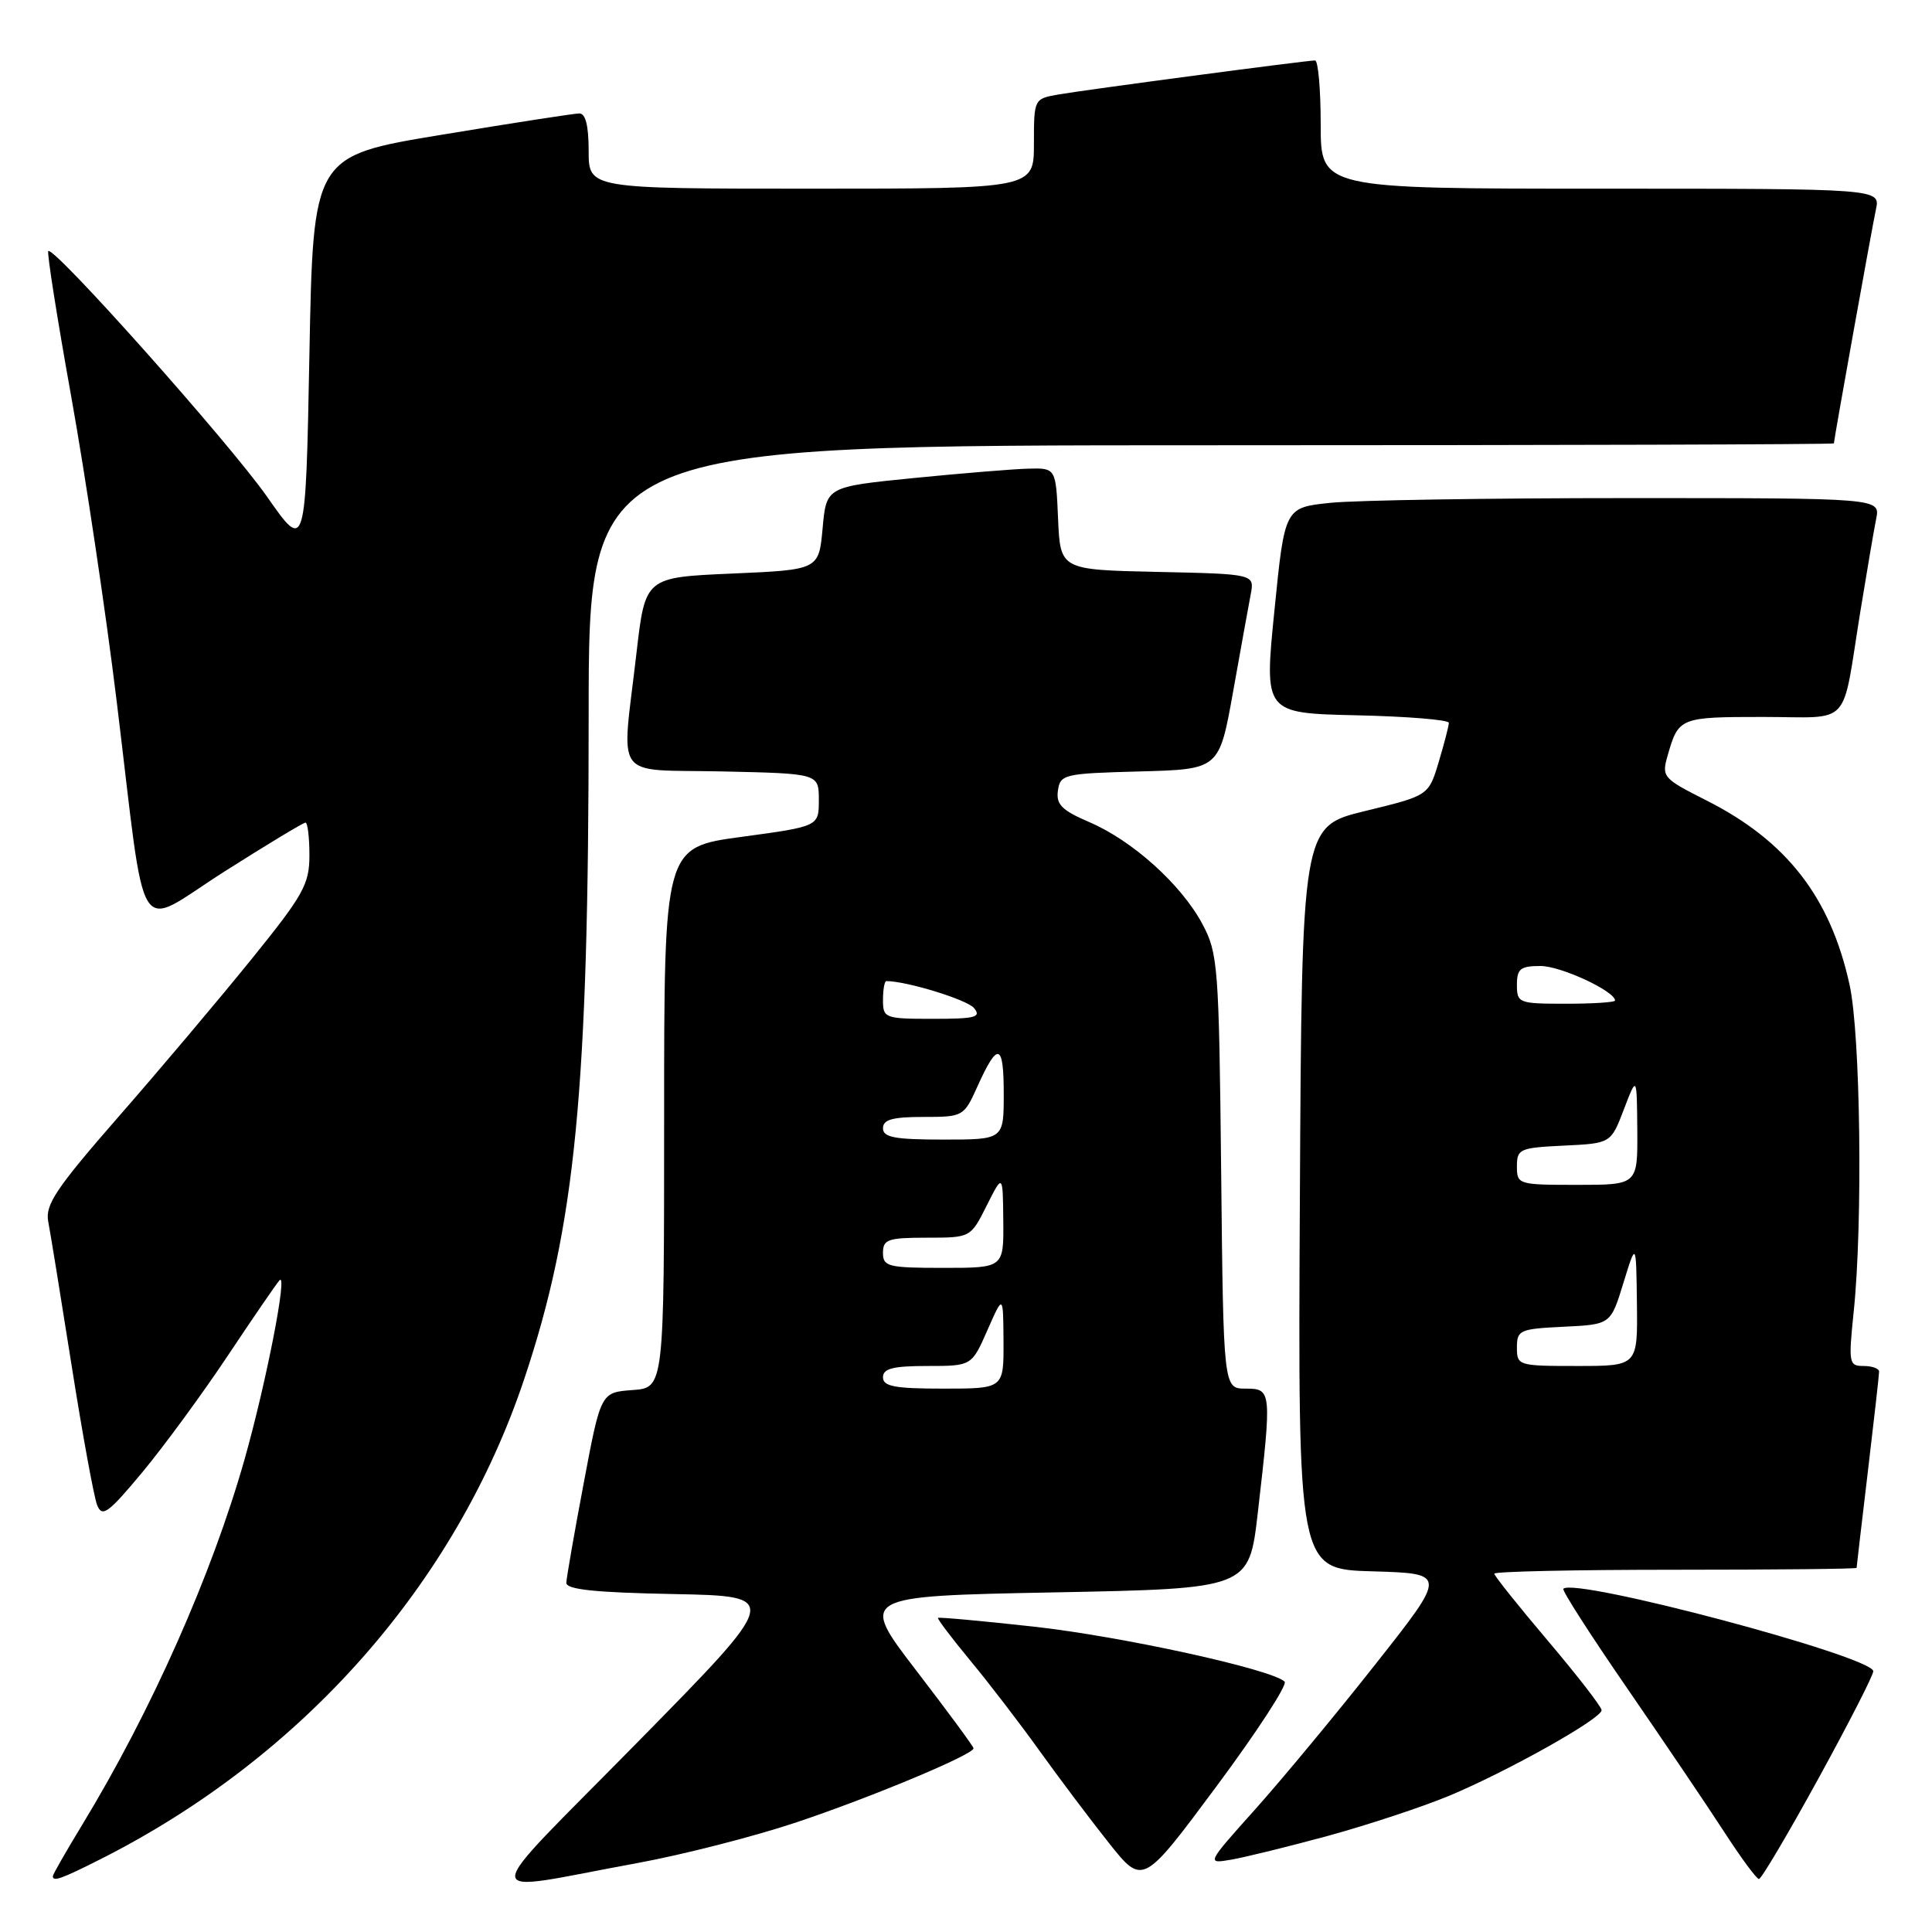 <?xml version="1.0" encoding="UTF-8" standalone="no"?>
<!DOCTYPE svg PUBLIC "-//W3C//DTD SVG 1.1//EN" "http://www.w3.org/Graphics/SVG/1.1/DTD/svg11.dtd" >
<svg xmlns="http://www.w3.org/2000/svg" xmlns:xlink="http://www.w3.org/1999/xlink" version="1.1" viewBox="0 0 256 256">
 <g >
 <path fill="currentColor"
d=" M 84.43 246.87 C 90.44 245.77 99.90 243.35 105.47 241.49 C 115.43 238.16 129.00 232.49 129.00 231.66 C 129.00 231.43 125.59 226.80 121.42 221.37 C 113.85 211.50 113.85 211.50 139.67 211.00 C 165.50 210.50 165.50 210.50 166.66 200.50 C 168.53 184.27 168.50 184.00 165.06 184.00 C 162.11 184.00 162.11 184.00 161.81 155.25 C 161.52 127.94 161.39 126.30 159.32 122.43 C 156.53 117.21 150.07 111.39 144.35 108.94 C 140.69 107.37 139.92 106.59 140.18 104.76 C 140.49 102.60 140.96 102.49 151.02 102.22 C 161.55 101.94 161.55 101.94 163.38 91.72 C 164.38 86.10 165.44 80.28 165.72 78.78 C 166.24 76.06 166.24 76.06 153.37 75.78 C 140.50 75.50 140.50 75.50 140.20 68.75 C 139.91 62.00 139.91 62.00 136.20 62.10 C 134.17 62.16 127.33 62.72 121.00 63.35 C 109.50 64.50 109.50 64.50 109.00 70.00 C 108.50 75.50 108.50 75.50 97.00 76.00 C 85.50 76.50 85.50 76.50 84.34 86.50 C 82.35 103.75 81.00 101.90 95.75 102.22 C 108.50 102.50 108.50 102.50 108.50 106.00 C 108.50 109.50 108.50 109.50 98.25 110.89 C 88.00 112.27 88.00 112.27 88.00 148.08 C 88.00 183.89 88.00 183.89 83.81 184.19 C 79.61 184.50 79.61 184.50 77.35 196.50 C 76.10 203.10 75.07 209.05 75.04 209.72 C 75.01 210.62 78.81 211.02 89.25 211.22 C 103.50 211.50 103.50 211.50 84.50 230.83 C 62.86 252.85 62.87 250.81 84.43 246.87 Z  M 170.22 222.83 C 168.58 221.20 148.64 216.83 137.00 215.54 C 130.13 214.78 124.41 214.26 124.29 214.38 C 124.17 214.50 126.10 217.05 128.58 220.05 C 131.07 223.05 135.19 228.43 137.75 232.00 C 140.31 235.57 144.43 241.05 146.91 244.17 C 151.42 249.85 151.42 249.85 161.19 236.70 C 166.56 229.47 170.62 223.23 170.22 222.83 Z  M 13.28 246.37 C 40.08 232.86 60.36 209.90 69.45 182.77 C 76.27 162.40 78.00 144.61 78.00 94.85 C 78.00 59.00 78.00 59.00 160.50 59.00 C 205.88 59.00 243.00 58.89 243.00 58.75 C 243.01 58.21 248.02 30.34 248.57 27.75 C 249.16 25.00 249.16 25.00 212.08 25.00 C 175.00 25.00 175.00 25.00 175.00 16.50 C 175.00 11.82 174.66 8.00 174.25 8.01 C 173.04 8.02 143.81 11.90 140.25 12.52 C 137.01 13.09 137.00 13.11 137.00 19.05 C 137.00 25.00 137.00 25.00 107.50 25.00 C 78.00 25.00 78.00 25.00 78.00 20.00 C 78.00 16.65 77.59 15.01 76.75 15.03 C 76.06 15.04 67.85 16.31 58.50 17.86 C 41.50 20.66 41.50 20.66 41.00 46.90 C 40.50 73.13 40.50 73.13 35.39 65.82 C 30.43 58.73 7.11 32.55 6.40 33.27 C 6.20 33.47 7.57 42.15 9.44 52.56 C 11.31 62.98 14.03 81.17 15.47 93.00 C 19.48 125.87 17.73 123.11 29.73 115.49 C 35.35 111.92 40.19 109.00 40.48 109.00 C 40.76 109.00 41.00 110.94 41.00 113.31 C 41.00 117.19 40.23 118.56 33.25 127.19 C 28.99 132.45 21.09 141.82 15.69 147.99 C 7.43 157.46 5.97 159.63 6.39 161.86 C 6.67 163.31 8.07 171.93 9.50 181.00 C 10.93 190.07 12.45 198.37 12.87 199.43 C 13.54 201.10 14.32 200.53 18.87 195.07 C 21.74 191.61 26.83 184.67 30.18 179.64 C 33.53 174.61 36.61 170.12 37.03 169.65 C 38.17 168.39 35.28 183.20 32.42 193.32 C 28.09 208.62 20.06 226.71 10.89 241.80 C 8.75 245.32 7.00 248.38 7.00 248.60 C 7.00 249.37 8.11 248.98 13.28 246.37 Z  M 240.99 235.59 C 245.03 228.22 248.29 221.85 248.22 221.43 C 247.90 219.42 208.67 208.99 207.15 210.52 C 206.94 210.72 210.75 216.65 215.60 223.69 C 220.45 230.74 226.24 239.30 228.46 242.73 C 230.68 246.16 232.75 248.97 233.07 248.98 C 233.38 248.99 236.94 242.97 240.99 235.59 Z  M 176.00 243.25 C 181.22 241.82 188.43 239.44 192.00 237.96 C 199.71 234.75 212.23 227.73 212.22 226.61 C 212.22 226.17 209.02 222.04 205.11 217.42 C 201.20 212.81 198.00 208.80 198.00 208.52 C 198.00 208.23 208.80 208.00 222.00 208.00 C 235.20 208.00 246.00 207.89 246.01 207.75 C 246.01 207.61 246.68 201.88 247.50 195.00 C 248.32 188.12 248.99 182.16 248.99 181.75 C 249.00 181.34 248.07 181.00 246.94 181.00 C 244.98 181.00 244.92 180.65 245.63 173.75 C 246.84 162.06 246.53 137.10 245.08 130.50 C 242.54 118.89 236.74 111.42 226.09 106.05 C 220.31 103.13 220.15 102.95 220.99 100.05 C 222.41 95.08 222.62 95.00 233.54 95.00 C 245.54 95.00 243.97 96.69 246.51 81.00 C 247.36 75.78 248.30 70.26 248.60 68.75 C 249.16 66.00 249.16 66.00 215.73 66.00 C 197.34 66.00 179.58 66.28 176.26 66.63 C 170.23 67.26 170.23 67.26 168.87 80.88 C 167.50 94.50 167.50 94.50 179.75 94.78 C 186.49 94.93 191.99 95.38 191.98 95.78 C 191.98 96.18 191.37 98.51 190.64 100.96 C 189.30 105.42 189.30 105.42 180.90 107.46 C 172.50 109.50 172.50 109.50 172.24 158.71 C 171.98 207.93 171.98 207.93 181.86 208.21 C 191.74 208.50 191.74 208.50 182.30 220.46 C 177.11 227.05 169.93 235.70 166.35 239.71 C 159.84 246.98 159.84 246.98 163.17 246.41 C 165.00 246.09 170.78 244.67 176.00 243.25 Z  M 117.00 182.50 C 117.00 181.34 118.32 181.00 122.87 181.00 C 128.75 181.00 128.75 181.00 130.84 176.25 C 132.93 171.50 132.93 171.50 132.97 177.75 C 133.00 184.00 133.00 184.00 125.00 184.00 C 118.56 184.00 117.00 183.71 117.00 182.50 Z  M 117.00 166.00 C 117.00 164.23 117.67 164.00 122.80 164.00 C 128.61 164.00 128.61 164.00 130.74 159.75 C 132.88 155.50 132.88 155.50 132.94 161.75 C 133.00 168.00 133.00 168.00 125.00 168.00 C 117.67 168.00 117.00 167.83 117.00 166.00 Z  M 117.00 149.50 C 117.00 148.35 118.26 148.00 122.35 148.00 C 127.63 148.00 127.72 147.95 129.52 143.95 C 132.22 137.97 133.00 138.19 133.00 144.94 C 133.00 151.00 133.00 151.00 125.00 151.00 C 118.56 151.00 117.00 150.71 117.00 149.50 Z  M 117.00 132.50 C 117.00 131.12 117.20 130.00 117.45 130.00 C 120.13 130.00 128.14 132.46 129.06 133.57 C 130.07 134.79 129.25 135.00 123.62 135.00 C 117.23 135.00 117.00 134.91 117.00 132.50 Z  M 201.00 178.55 C 201.00 176.24 201.37 176.08 207.21 175.80 C 213.42 175.50 213.42 175.50 215.11 170.00 C 216.80 164.50 216.80 164.50 216.90 172.75 C 217.00 181.00 217.00 181.00 209.00 181.00 C 201.17 181.00 201.00 180.95 201.00 178.55 Z  M 201.00 154.55 C 201.00 152.24 201.36 152.08 207.23 151.80 C 213.45 151.50 213.45 151.50 215.17 147.00 C 216.89 142.50 216.89 142.50 216.95 149.75 C 217.00 157.00 217.00 157.00 209.00 157.00 C 201.17 157.00 201.00 156.95 201.00 154.55 Z  M 201.00 130.50 C 201.00 128.37 201.46 128.00 204.13 128.00 C 206.82 128.00 214.00 131.34 214.00 132.58 C 214.00 132.81 211.07 133.00 207.50 133.00 C 201.23 133.00 201.00 132.91 201.00 130.50 Z "/>
</g>
</svg>
